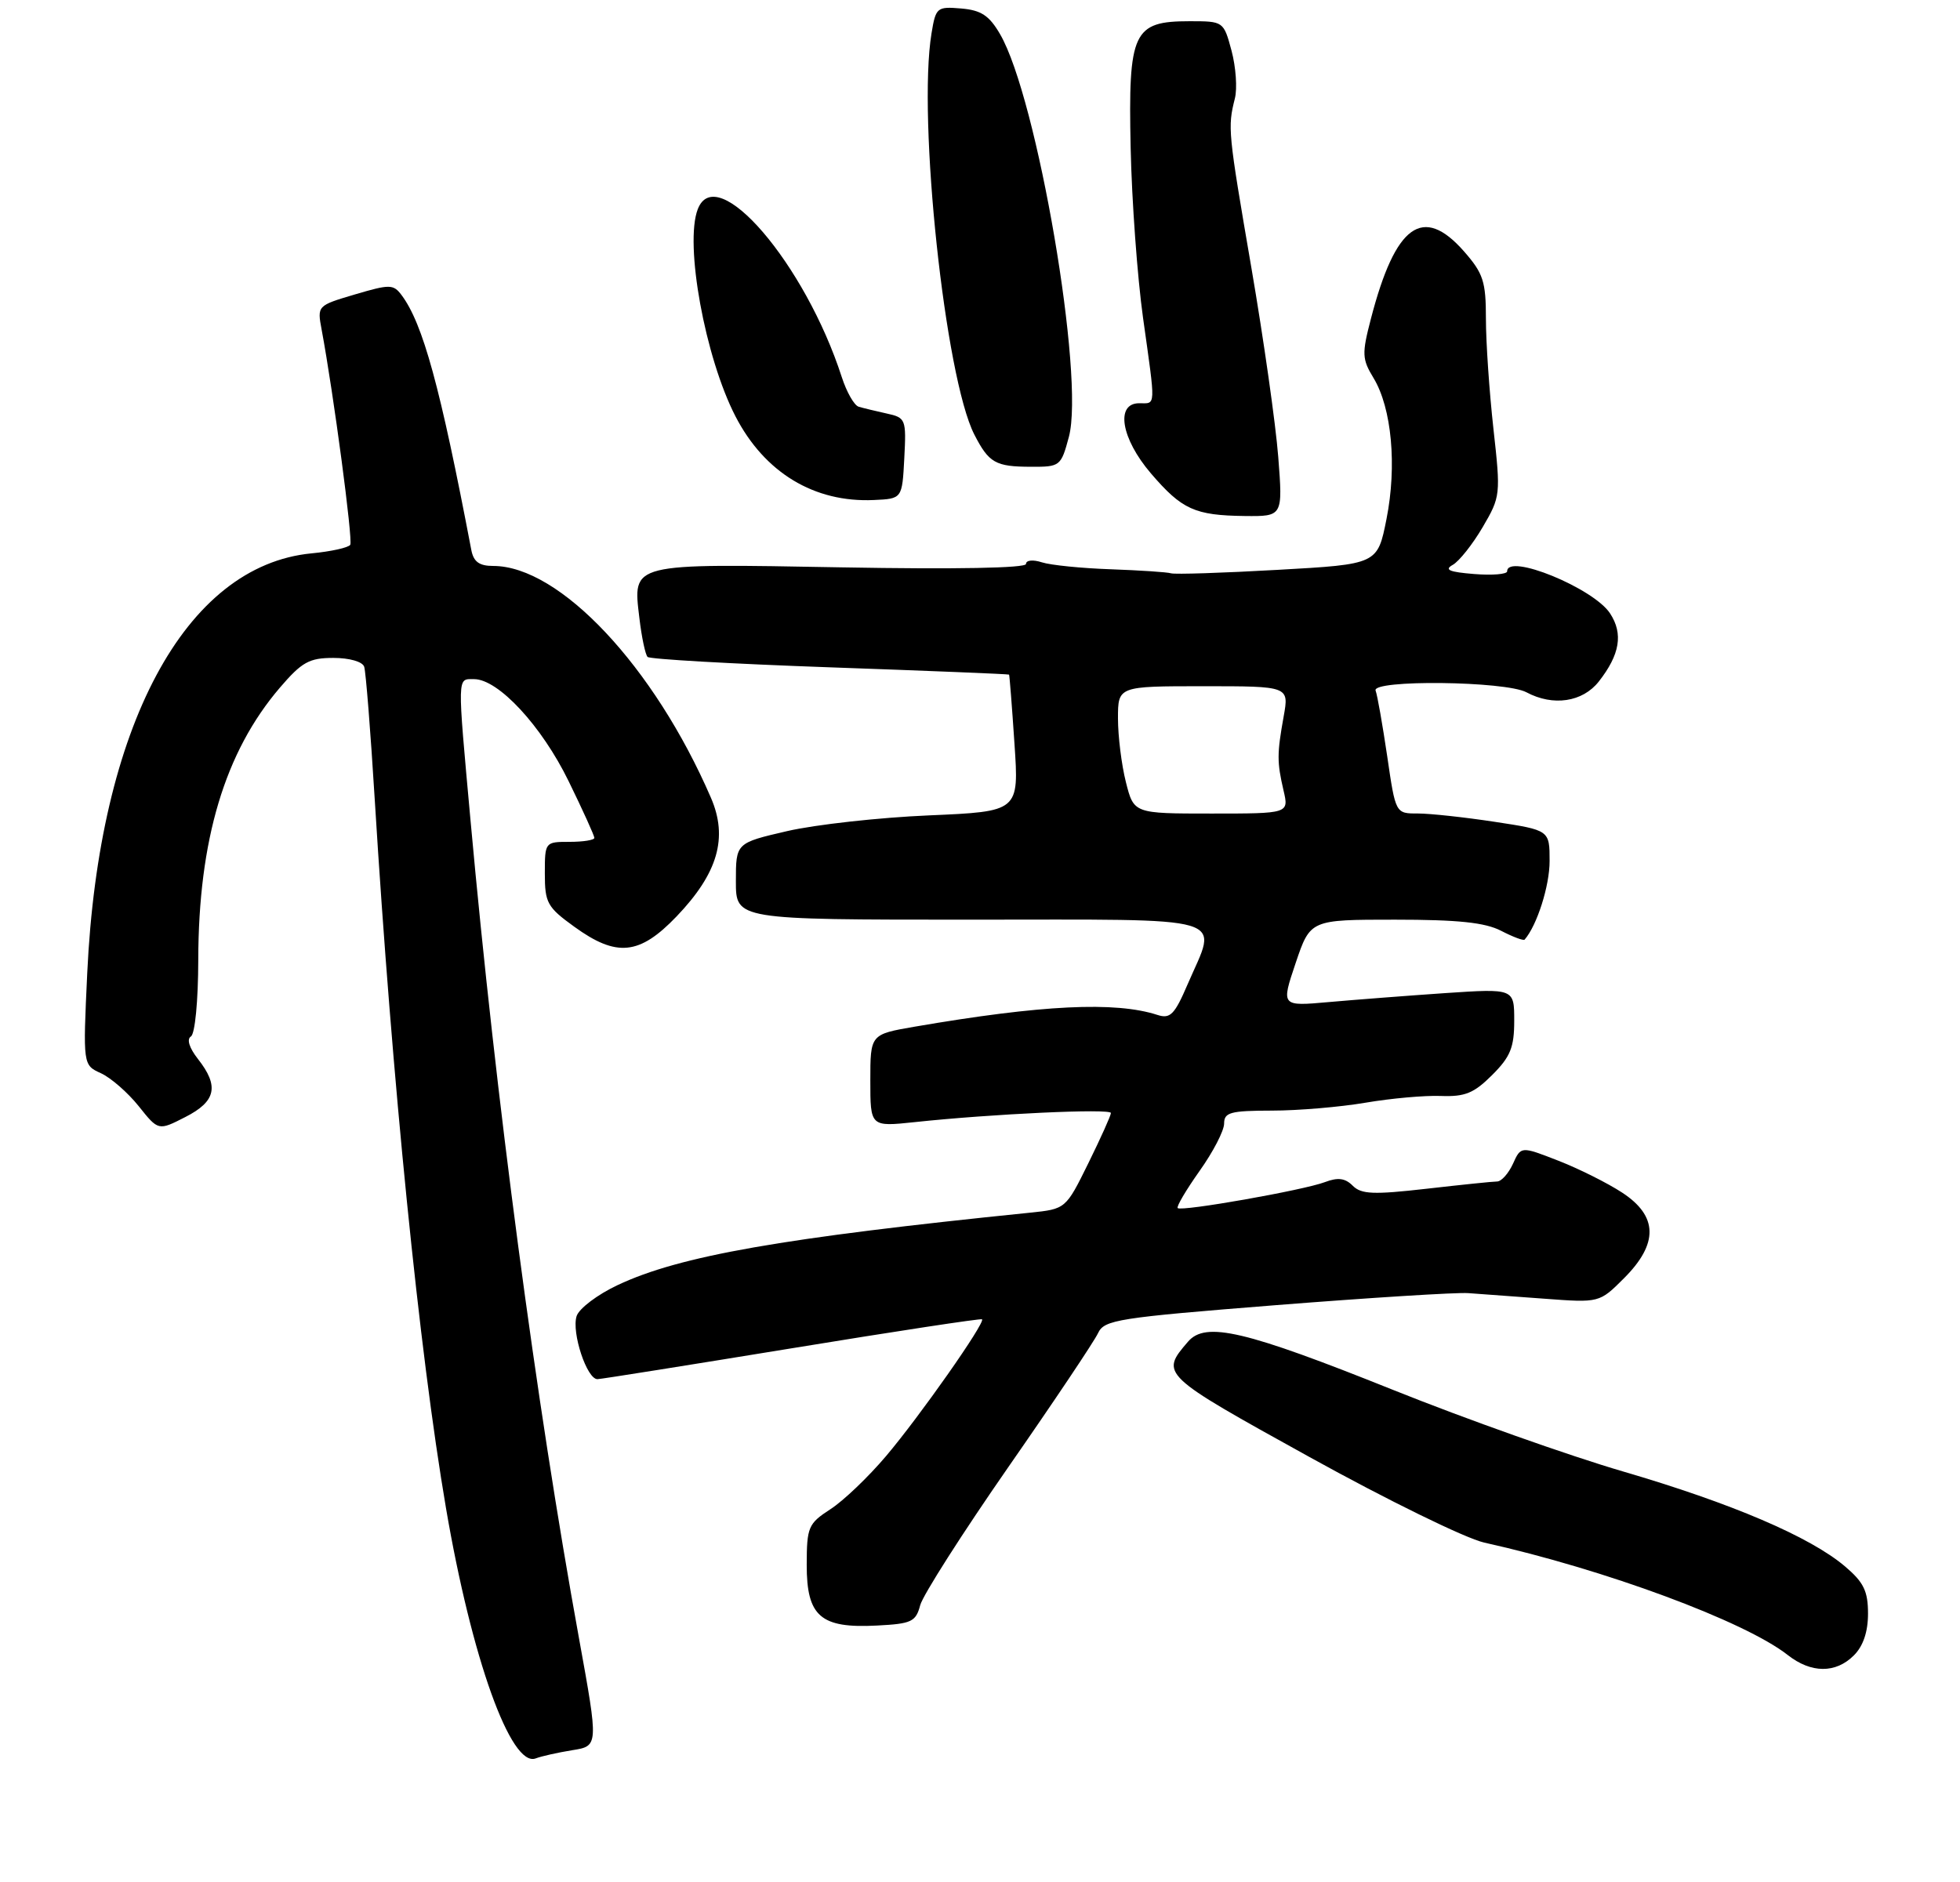 <?xml version="1.0" encoding="UTF-8" standalone="no"?>
<!DOCTYPE svg PUBLIC "-//W3C//DTD SVG 1.1//EN" "http://www.w3.org/Graphics/SVG/1.1/DTD/svg11.dtd" >
<svg xmlns="http://www.w3.org/2000/svg" xmlns:xlink="http://www.w3.org/1999/xlink" version="1.1" viewBox="0 0 277 266">
 <g >
 <path fill="currentColor"
d=" M 80.88 247.40 C 84.59 246.81 84.59 246.81 81.84 231.65 C 75.73 198.09 70.09 155.48 66.50 116.00 C 64.61 95.16 64.59 96.00 67.00 96.00 C 70.43 96.00 76.56 102.62 80.37 110.44 C 82.37 114.53 84.00 118.13 84.00 118.44 C 84.00 118.75 82.42 119.00 80.50 119.00 C 77.02 119.00 77.00 119.02 77.00 123.49 C 77.00 127.61 77.34 128.24 81.15 130.99 C 87.15 135.34 90.37 135.02 95.62 129.54 C 101.46 123.44 102.92 118.41 100.47 112.76 C 92.44 94.20 79.10 80.00 69.70 80.00 C 67.73 80.00 66.93 79.41 66.61 77.75 C 62.21 54.65 59.77 45.75 56.75 41.71 C 55.59 40.17 55.10 40.16 50.16 41.62 C 44.83 43.20 44.82 43.21 45.46 46.62 C 47.13 55.57 49.90 76.36 49.50 77.01 C 49.25 77.41 46.78 77.96 44.03 78.22 C 26.15 79.94 13.97 102.73 12.33 137.53 C 11.72 150.55 11.72 150.55 14.27 151.71 C 15.67 152.35 18.06 154.44 19.60 156.36 C 22.38 159.85 22.38 159.85 26.19 157.90 C 30.53 155.69 31.00 153.54 27.98 149.70 C 26.75 148.13 26.36 146.90 26.98 146.51 C 27.56 146.15 28.01 141.50 28.02 135.69 C 28.05 118.74 31.77 106.30 39.55 97.21 C 42.66 93.58 43.70 93.00 47.11 93.00 C 49.39 93.00 51.24 93.53 51.47 94.25 C 51.70 94.94 52.37 103.38 52.96 113.00 C 55.42 152.92 59.24 190.97 63.03 213.18 C 66.65 234.38 72.21 249.90 75.71 248.56 C 76.51 248.25 78.84 247.73 80.88 247.40 Z  M 262.00 234.00 C 263.32 232.68 264.00 230.67 264.00 228.09 C 264.00 224.91 263.39 223.66 260.75 221.42 C 255.80 217.22 244.72 212.49 229.38 208.00 C 221.75 205.77 207.12 200.58 196.88 196.47 C 175.96 188.08 170.38 186.76 167.90 189.65 C 163.94 194.25 164.00 194.30 185.05 205.95 C 196.05 212.04 207.12 217.46 209.75 218.05 C 226.76 221.83 246.60 229.18 252.66 233.95 C 255.96 236.54 259.43 236.57 262.00 234.00 Z  M 130.05 226.90 C 130.43 225.48 136.03 216.70 142.49 207.40 C 148.95 198.11 154.66 189.58 155.18 188.45 C 156.06 186.56 157.92 186.27 180.32 184.49 C 193.62 183.44 205.85 182.67 207.50 182.79 C 209.15 182.91 214.00 183.27 218.27 183.58 C 226.04 184.16 226.04 184.16 229.52 180.68 C 234.41 175.79 234.32 171.89 229.25 168.58 C 227.19 167.23 223.13 165.20 220.23 164.07 C 214.95 162.01 214.95 162.01 213.82 164.51 C 213.19 165.88 212.19 167.00 211.59 167.01 C 210.99 167.01 206.48 167.48 201.57 168.04 C 194.11 168.89 192.39 168.82 191.18 167.61 C 190.11 166.53 189.08 166.40 187.24 167.10 C 184.24 168.24 166.96 171.29 166.44 170.77 C 166.23 170.57 167.63 168.21 169.53 165.52 C 171.44 162.84 173.00 159.83 173.00 158.82 C 173.00 157.24 173.89 157.00 179.75 156.99 C 183.46 156.99 189.43 156.48 193.00 155.87 C 196.57 155.26 201.36 154.83 203.63 154.92 C 207.04 155.05 208.31 154.53 210.88 151.96 C 213.46 149.39 214.00 148.06 214.00 144.29 C 214.00 139.73 214.00 139.73 204.25 140.38 C 198.89 140.75 191.47 141.32 187.77 141.65 C 181.05 142.25 181.05 142.25 183.11 136.13 C 185.18 130.00 185.18 130.00 197.14 130.00 C 206.06 130.00 209.87 130.40 212.14 131.57 C 213.82 132.44 215.31 133.00 215.47 132.82 C 217.23 130.79 219.00 125.22 219.00 121.72 C 219.00 117.35 219.00 117.35 211.25 116.17 C 206.99 115.52 202.09 114.99 200.37 114.99 C 197.23 115.00 197.23 115.00 196.05 106.90 C 195.39 102.45 194.66 98.27 194.41 97.62 C 193.80 96.05 212.74 96.26 215.73 97.86 C 219.49 99.87 223.66 99.25 225.95 96.34 C 228.94 92.53 229.43 89.58 227.54 86.70 C 225.20 83.13 213.00 78.14 213.00 80.76 C 213.00 81.17 210.90 81.35 208.33 81.14 C 204.82 80.86 204.07 80.54 205.31 79.85 C 206.22 79.34 208.12 76.94 209.54 74.52 C 212.07 70.20 212.10 69.94 211.06 60.60 C 210.48 55.36 210.00 48.38 210.00 45.07 C 210.00 39.78 209.63 38.65 206.90 35.53 C 201.09 28.93 197.21 31.73 193.75 45.04 C 192.45 50.03 192.49 50.75 194.12 53.44 C 196.69 57.68 197.44 65.86 195.95 73.36 C 194.68 79.76 194.68 79.76 180.59 80.55 C 172.84 80.99 166.05 81.21 165.50 81.04 C 164.95 80.87 161.12 80.62 157.00 80.47 C 152.88 80.33 148.49 79.89 147.25 79.49 C 145.99 79.08 145.00 79.18 145.00 79.72 C 145.00 80.30 135.09 80.49 119.01 80.20 C 88.92 79.66 89.43 79.53 90.36 87.35 C 90.68 90.06 91.20 92.53 91.52 92.86 C 91.84 93.18 103.44 93.84 117.30 94.33 C 131.16 94.82 142.55 95.28 142.61 95.36 C 142.67 95.44 143.02 99.82 143.37 105.11 C 144.02 114.71 144.02 114.71 131.26 115.26 C 124.24 115.56 115.24 116.56 111.25 117.48 C 104.00 119.16 104.00 119.16 104.00 124.58 C 104.00 130.00 104.00 130.00 137.00 130.00 C 174.69 130.00 172.11 129.23 167.84 139.14 C 166.00 143.43 165.38 144.05 163.59 143.47 C 157.63 141.53 147.22 142.04 129.25 145.13 C 123.00 146.21 123.00 146.21 123.00 152.75 C 123.00 159.28 123.00 159.28 129.25 158.62 C 140.17 157.45 157.00 156.67 157.00 157.33 C 157.00 157.68 155.56 160.87 153.81 164.43 C 150.62 170.90 150.62 170.90 145.56 171.42 C 110.46 174.99 96.06 177.52 87.30 181.65 C 84.44 182.99 81.83 184.97 81.49 186.04 C 80.75 188.37 82.96 195.02 84.45 194.95 C 85.03 194.93 97.42 192.95 112.00 190.57 C 126.58 188.18 138.63 186.35 138.79 186.49 C 139.29 186.94 129.96 200.24 125.21 205.84 C 122.72 208.78 119.19 212.16 117.35 213.34 C 114.23 215.37 114.02 215.85 114.01 221.19 C 114.00 228.49 115.97 230.20 123.93 229.78 C 128.83 229.53 129.43 229.25 130.05 226.90 Z  M 180.65 64.58 C 180.29 59.95 178.58 47.91 176.85 37.83 C 173.54 18.56 173.49 18.03 174.52 13.92 C 174.88 12.50 174.66 9.46 174.05 7.17 C 172.93 3.01 172.91 3.00 168.12 3.00 C 160.13 3.00 159.44 4.48 159.79 20.87 C 159.95 28.37 160.74 39.19 161.54 44.92 C 163.35 57.84 163.39 57.00 161.00 57.00 C 157.61 57.00 158.44 61.99 162.65 66.91 C 167.04 72.03 168.85 72.85 175.90 72.94 C 181.30 73.00 181.30 73.00 180.65 64.58 Z  M 127.80 64.78 C 128.09 59.24 128.01 59.04 125.30 58.45 C 123.76 58.11 121.98 57.68 121.35 57.49 C 120.72 57.30 119.65 55.42 118.97 53.32 C 113.79 37.27 101.26 22.66 98.61 29.58 C 96.72 34.49 99.64 50.51 103.94 58.85 C 108.05 66.81 115.08 71.07 123.50 70.68 C 127.50 70.50 127.50 70.50 127.80 64.78 Z  M 151.06 61.76 C 153.33 53.33 146.59 13.85 141.33 4.82 C 139.80 2.19 138.66 1.44 135.84 1.20 C 132.42 0.91 132.25 1.05 131.65 4.70 C 129.66 16.75 133.56 53.34 137.70 61.43 C 139.76 65.44 140.68 65.97 145.71 65.98 C 149.82 66.00 149.95 65.90 151.06 61.76 Z  M 159.12 110.56 C 158.50 108.11 158.00 104.06 158.00 101.56 C 158.00 97.00 158.00 97.00 170.09 97.00 C 182.18 97.00 182.18 97.00 181.42 101.25 C 180.47 106.55 180.46 107.70 181.40 111.75 C 182.16 115.00 182.16 115.00 171.20 115.00 C 160.24 115.00 160.24 115.00 159.12 110.56 Z "/>
</g>
</svg>